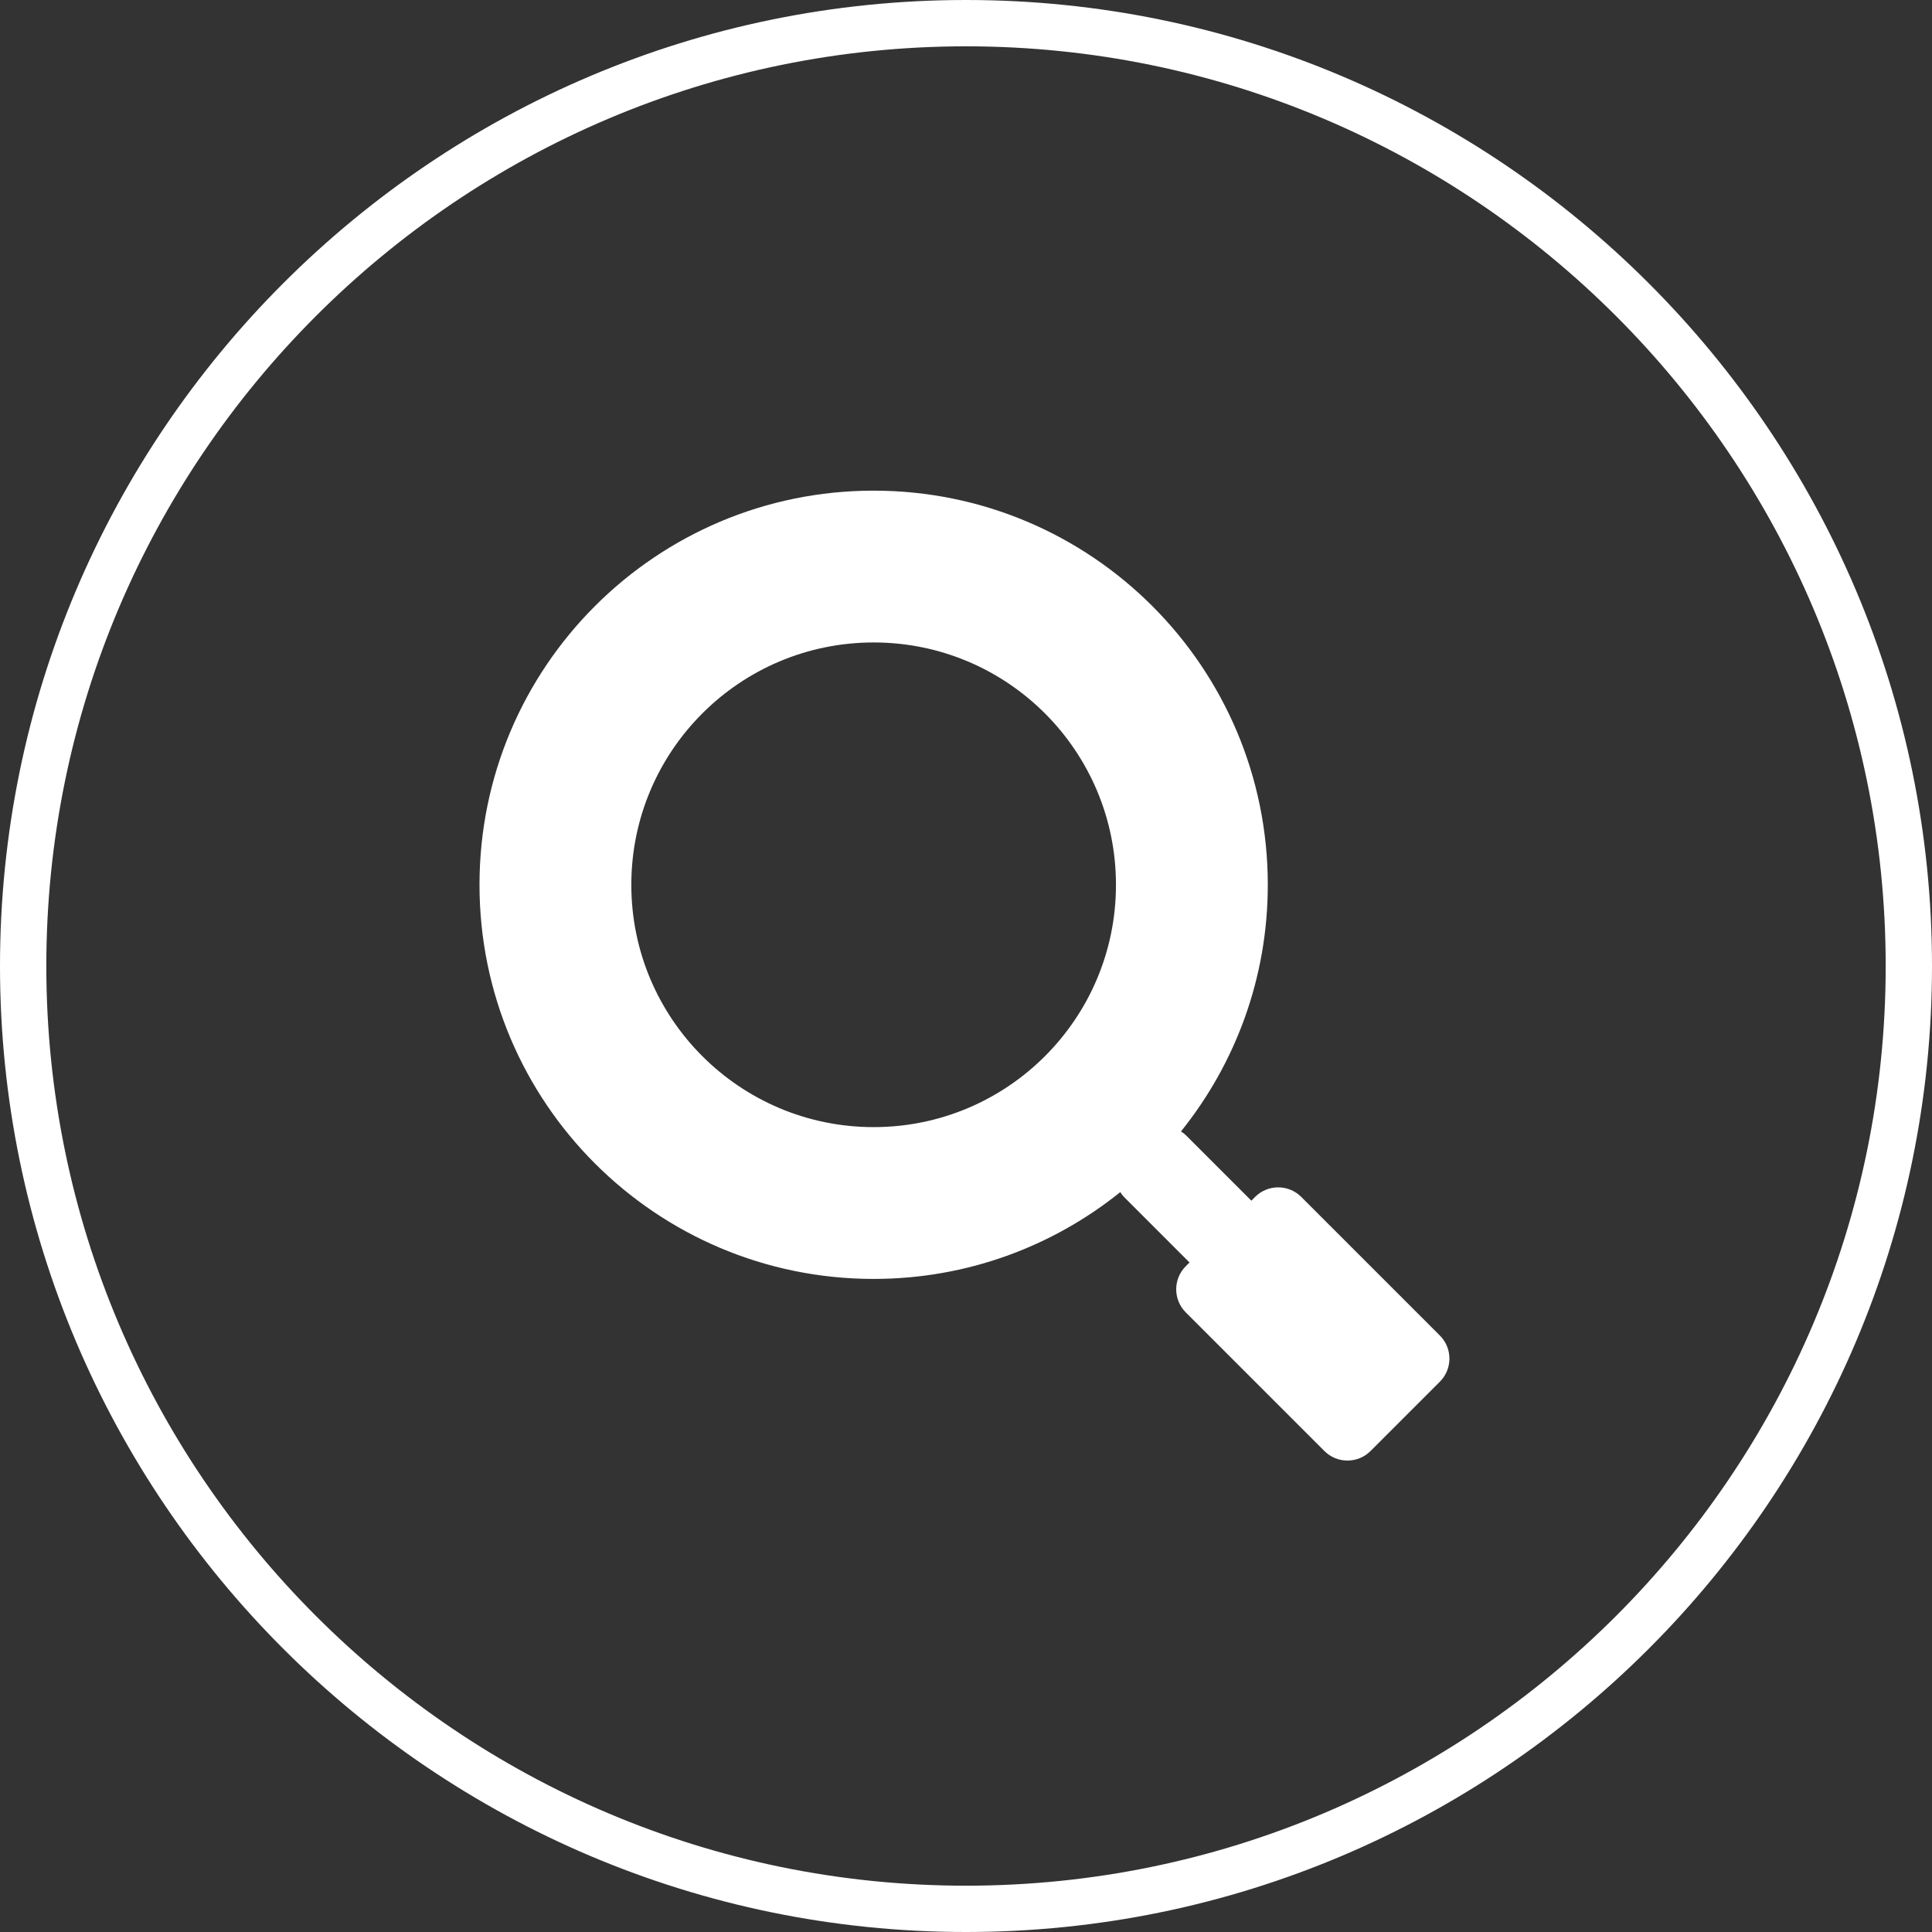 <?xml version="1.0" encoding="utf-8"?>
<!-- Generator: Adobe Illustrator 15.0.0, SVG Export Plug-In . SVG Version: 6.00 Build 0)  -->
<!DOCTYPE svg PUBLIC "-//W3C//DTD SVG 1.1//EN" "http://www.w3.org/Graphics/SVG/1.1/DTD/svg11.dtd">
<svg version="1.1" id="Layer_1" xmlns="http://www.w3.org/2000/svg" xmlns:xlink="http://www.w3.org/1999/xlink" x="0px" y="0px"
	 width="127px" height="127px" viewBox="0 0 127 127" enable-background="new 0 0 127 127" xml:space="preserve">
<rect x="0" y="0" width="127" height="127" fill="#333333" stroke="none"/>
<path fill-rule="evenodd" clip-rule="evenodd" fill="#FFFFFF" d="M0,63.5C0,98.515,28.486,127,63.5,127
	c35.015,0,63.5-28.485,63.5-63.5C127,28.486,98.515,0,63.5,0C28.486,0,0,28.486,0,63.5z M3.045,63.5
	c0-33.335,27.12-60.455,60.455-60.455s60.456,27.12,60.456,60.455S96.835,123.956,63.5,123.956S3.045,96.835,3.045,63.5z"/>
<path fill-rule="evenodd" clip-rule="evenodd" fill="#FFFFFF" d="M94.649,87.79l-9.109-9.109c-0.84-0.84-2.199-0.84-3.037,0
	l-0.245,0.245l-4.284-4.284c-0.105-0.104-0.221-0.191-0.342-0.267c3.567-4.439,5.707-10.075,5.707-16.213
	c0-14.31-11.601-25.909-25.91-25.909c-14.308,0-25.909,11.599-25.909,25.909c0,14.309,11.601,25.908,25.909,25.908
	c6.138,0,11.774-2.139,16.213-5.706c0.075,0.121,0.162,0.236,0.268,0.342l4.283,4.284l-0.245,0.245c-0.84,0.839-0.84,2.198,0,3.037
	l9.109,9.109c0.838,0.839,2.198,0.839,3.037,0l4.555-4.555C95.488,89.988,95.488,88.629,94.649,87.79z M57.429,74.091
	c-8.797,0-15.929-7.132-15.929-15.929c0-8.797,7.132-15.93,15.929-15.93c8.797,0,15.929,7.132,15.929,15.93
	C73.358,66.958,66.227,74.091,57.429,74.091z"/>
</svg>
